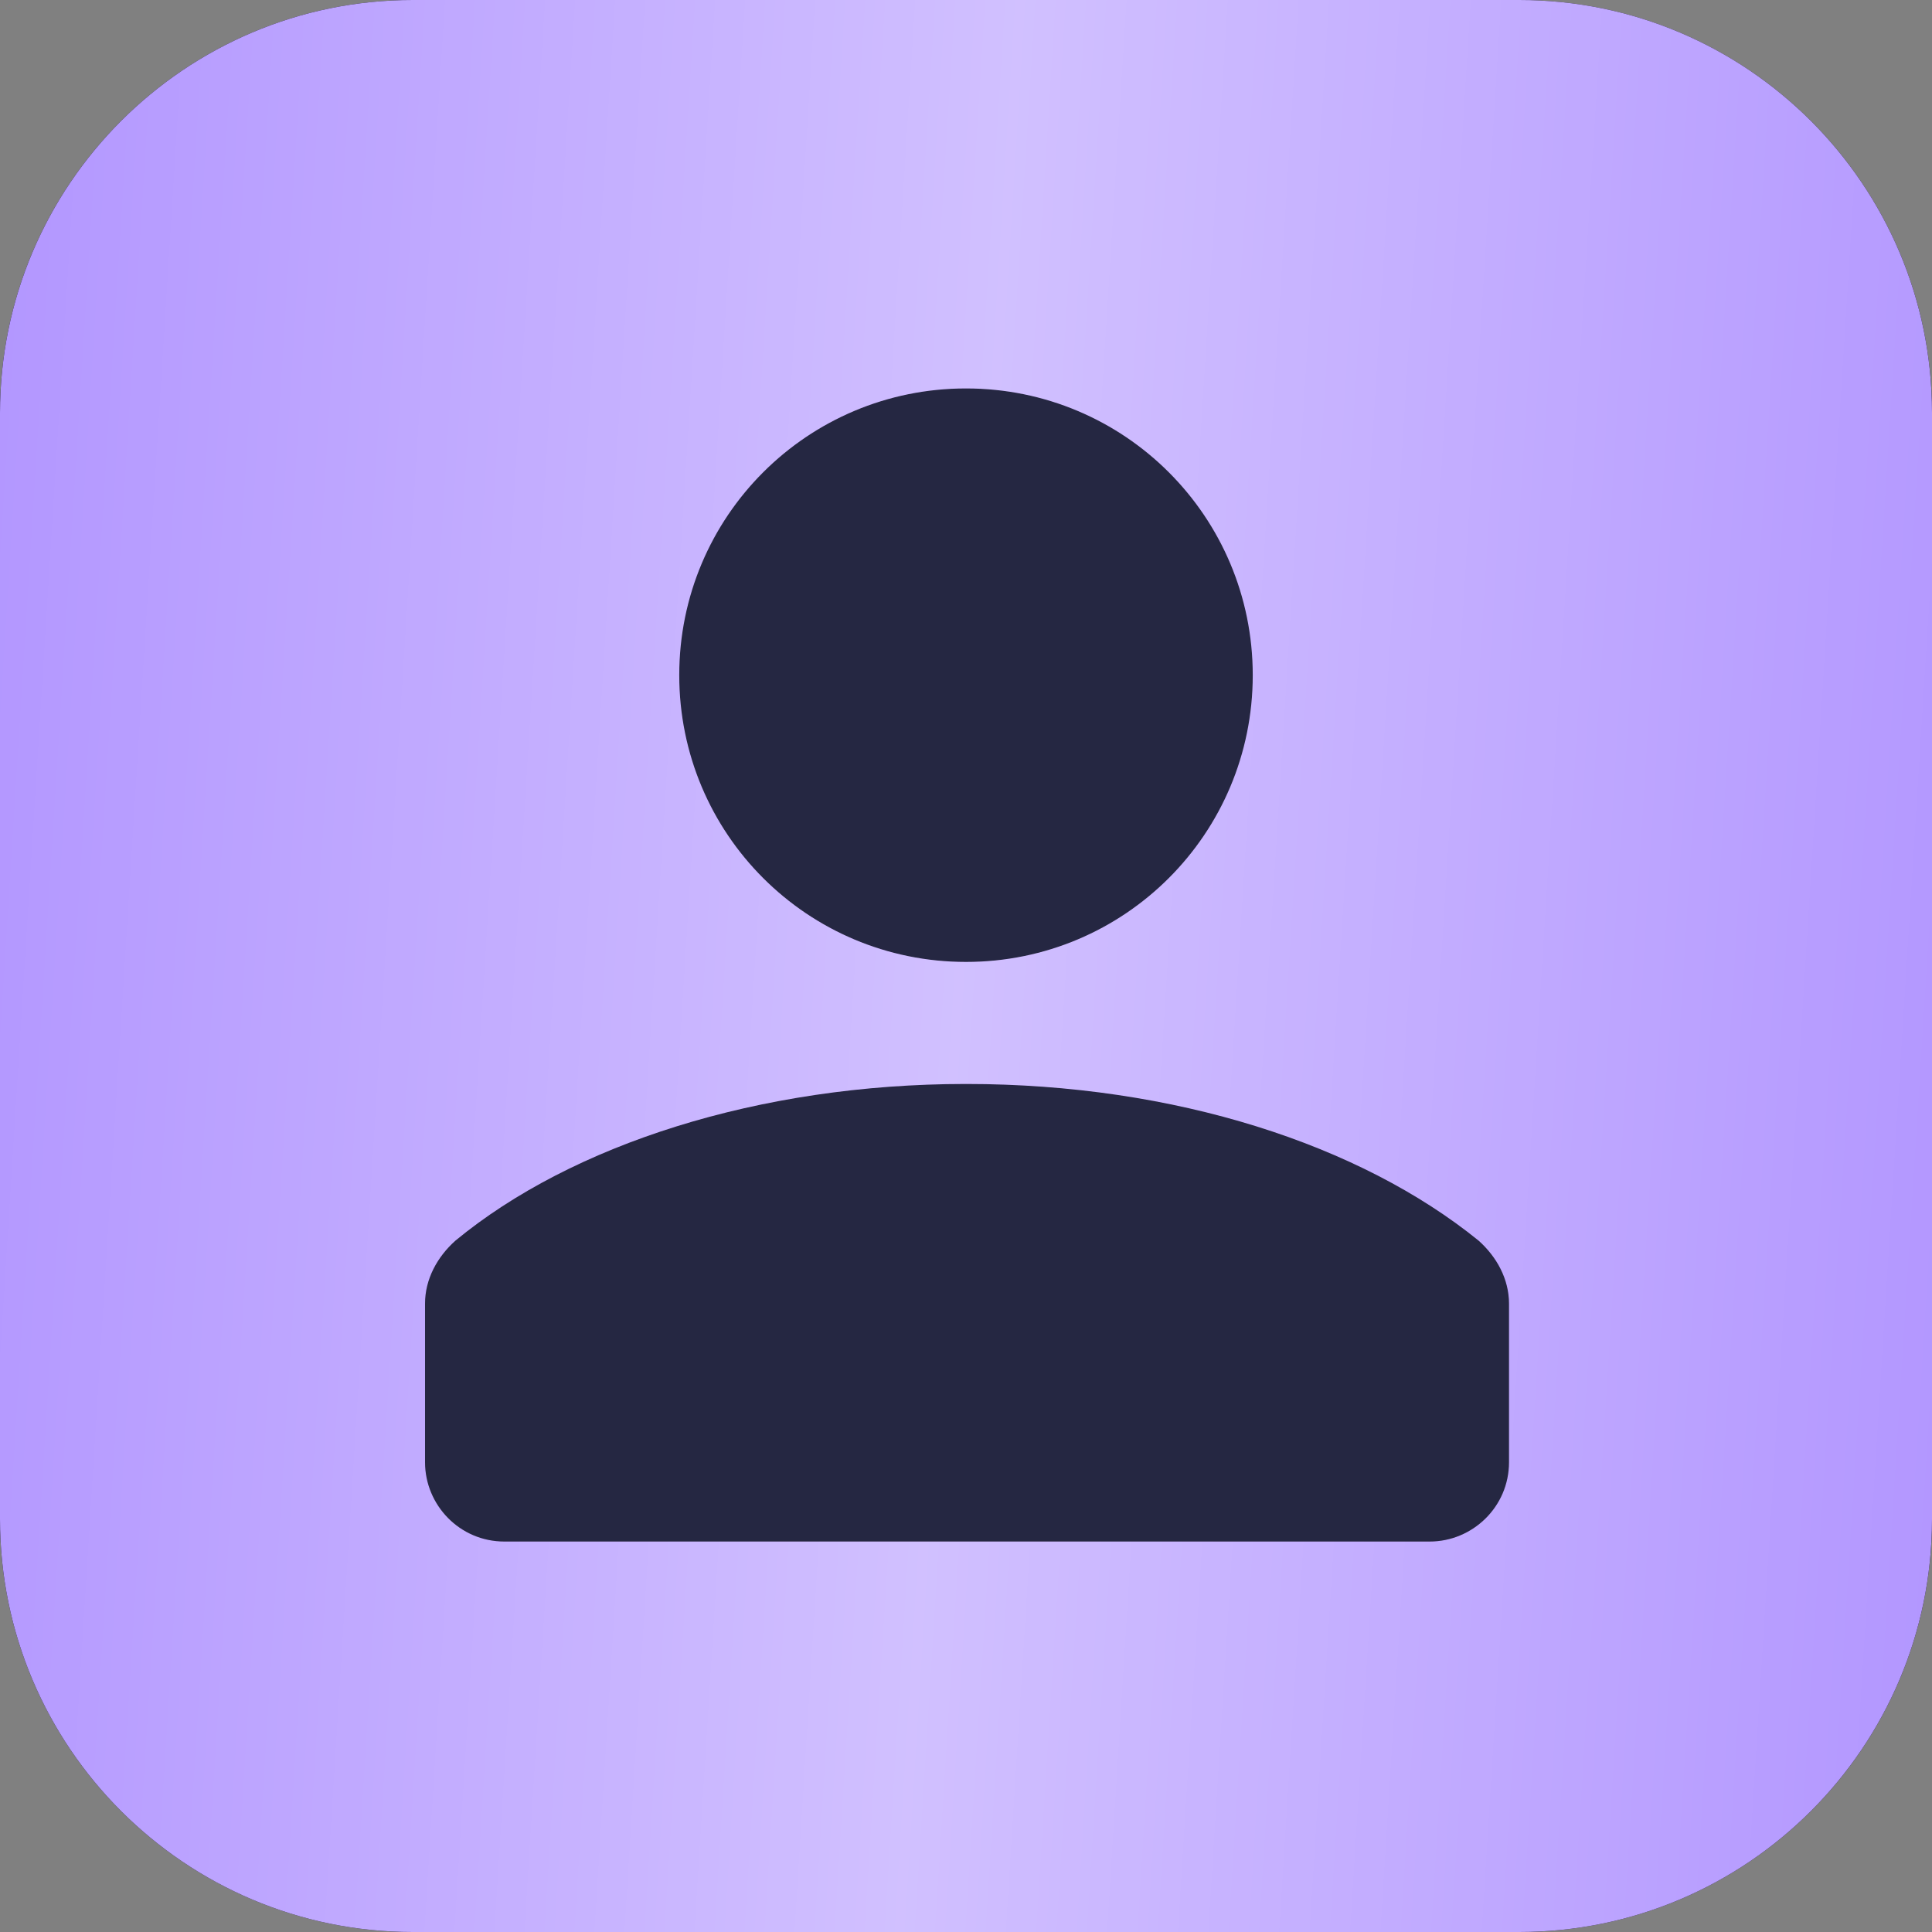<svg width="76" height="76" fill="none" xmlns="http://www.w3.org/2000/svg"><rect width="100%" height="100%" fill="#808080" stroke="none"/><path fill="#252742" d="M11 10h57v58H11z"/><path d="M59.76 0H16.24C7.28 0 0 7.28 0 16.24v43.52C0 68.72 7.28 76 16.24 76h43.52C68.72 76 76 68.72 76 59.76V16.24C76 7.28 68.72 0 59.76 0zM38 15.28c6.24 0 11.28 5.04 11.28 11.28 0 6.24-5.04 11.28-11.28 11.28-6.24 0-11.28-5.04-11.28-11.28 0-6.24 5.04-11.28 11.28-11.28zm21.36 42.24c0 1.76-1.44 3.12-3.12 3.12h-36.4c-1.76 0-3.12-1.44-3.12-3.12v-6.24c0-.96.48-1.84 1.2-2.48 4.56-3.76 11.92-6.16 20.08-6.16 8.24 0 15.52 2.4 20.16 6.16.72.64 1.2 1.52 1.2 2.48v6.24z" fill="#000"/><path d="M59.76 0H16.24C7.28 0 0 7.28 0 16.24v43.52C0 68.72 7.28 76 16.24 76h43.52C68.72 76 76 68.72 76 59.76V16.24C76 7.28 68.72 0 59.76 0zM38 15.28c6.24 0 11.28 5.04 11.28 11.28 0 6.24-5.04 11.28-11.28 11.28-6.24 0-11.28-5.04-11.28-11.28 0-6.24 5.04-11.28 11.28-11.28zm21.36 42.24c0 1.76-1.44 3.12-3.12 3.12h-36.4c-1.76 0-3.12-1.44-3.12-3.12v-6.24c0-.96.48-1.84 1.2-2.48 4.56-3.76 11.92-6.16 20.08-6.16 8.24 0 15.52 2.4 20.16 6.16.72.64 1.2 1.52 1.2 2.48v6.24z" fill="#B296FF"/><path d="M59.76 0H16.24C7.28 0 0 7.28 0 16.24v43.52C0 68.72 7.28 76 16.24 76h43.52C68.72 76 76 68.72 76 59.76V16.24C76 7.28 68.72 0 59.76 0zM38 15.28c6.24 0 11.28 5.04 11.28 11.28 0 6.24-5.04 11.28-11.28 11.28-6.24 0-11.28-5.04-11.28-11.28 0-6.24 5.04-11.28 11.28-11.28zm21.36 42.24c0 1.76-1.44 3.12-3.12 3.12h-36.4c-1.76 0-3.12-1.44-3.12-3.12v-6.24c0-.96.48-1.84 1.2-2.48 4.56-3.76 11.92-6.16 20.08-6.16 8.24 0 15.52 2.4 20.16 6.16.72.64 1.2 1.52 1.2 2.48v6.24z" fill="url(#paint0_linear_2005_28)" fill-opacity=".4"/><defs><linearGradient id="paint0_linear_2005_28" x1="0" y1="0" x2="80.436" y2="5.027" gradientUnits="userSpaceOnUse"><stop stop-color="#fff" stop-opacity="0"/><stop offset=".497" stop-color="#fff"/><stop offset="1" stop-color="#fff" stop-opacity="0"/></linearGradient></defs></svg>